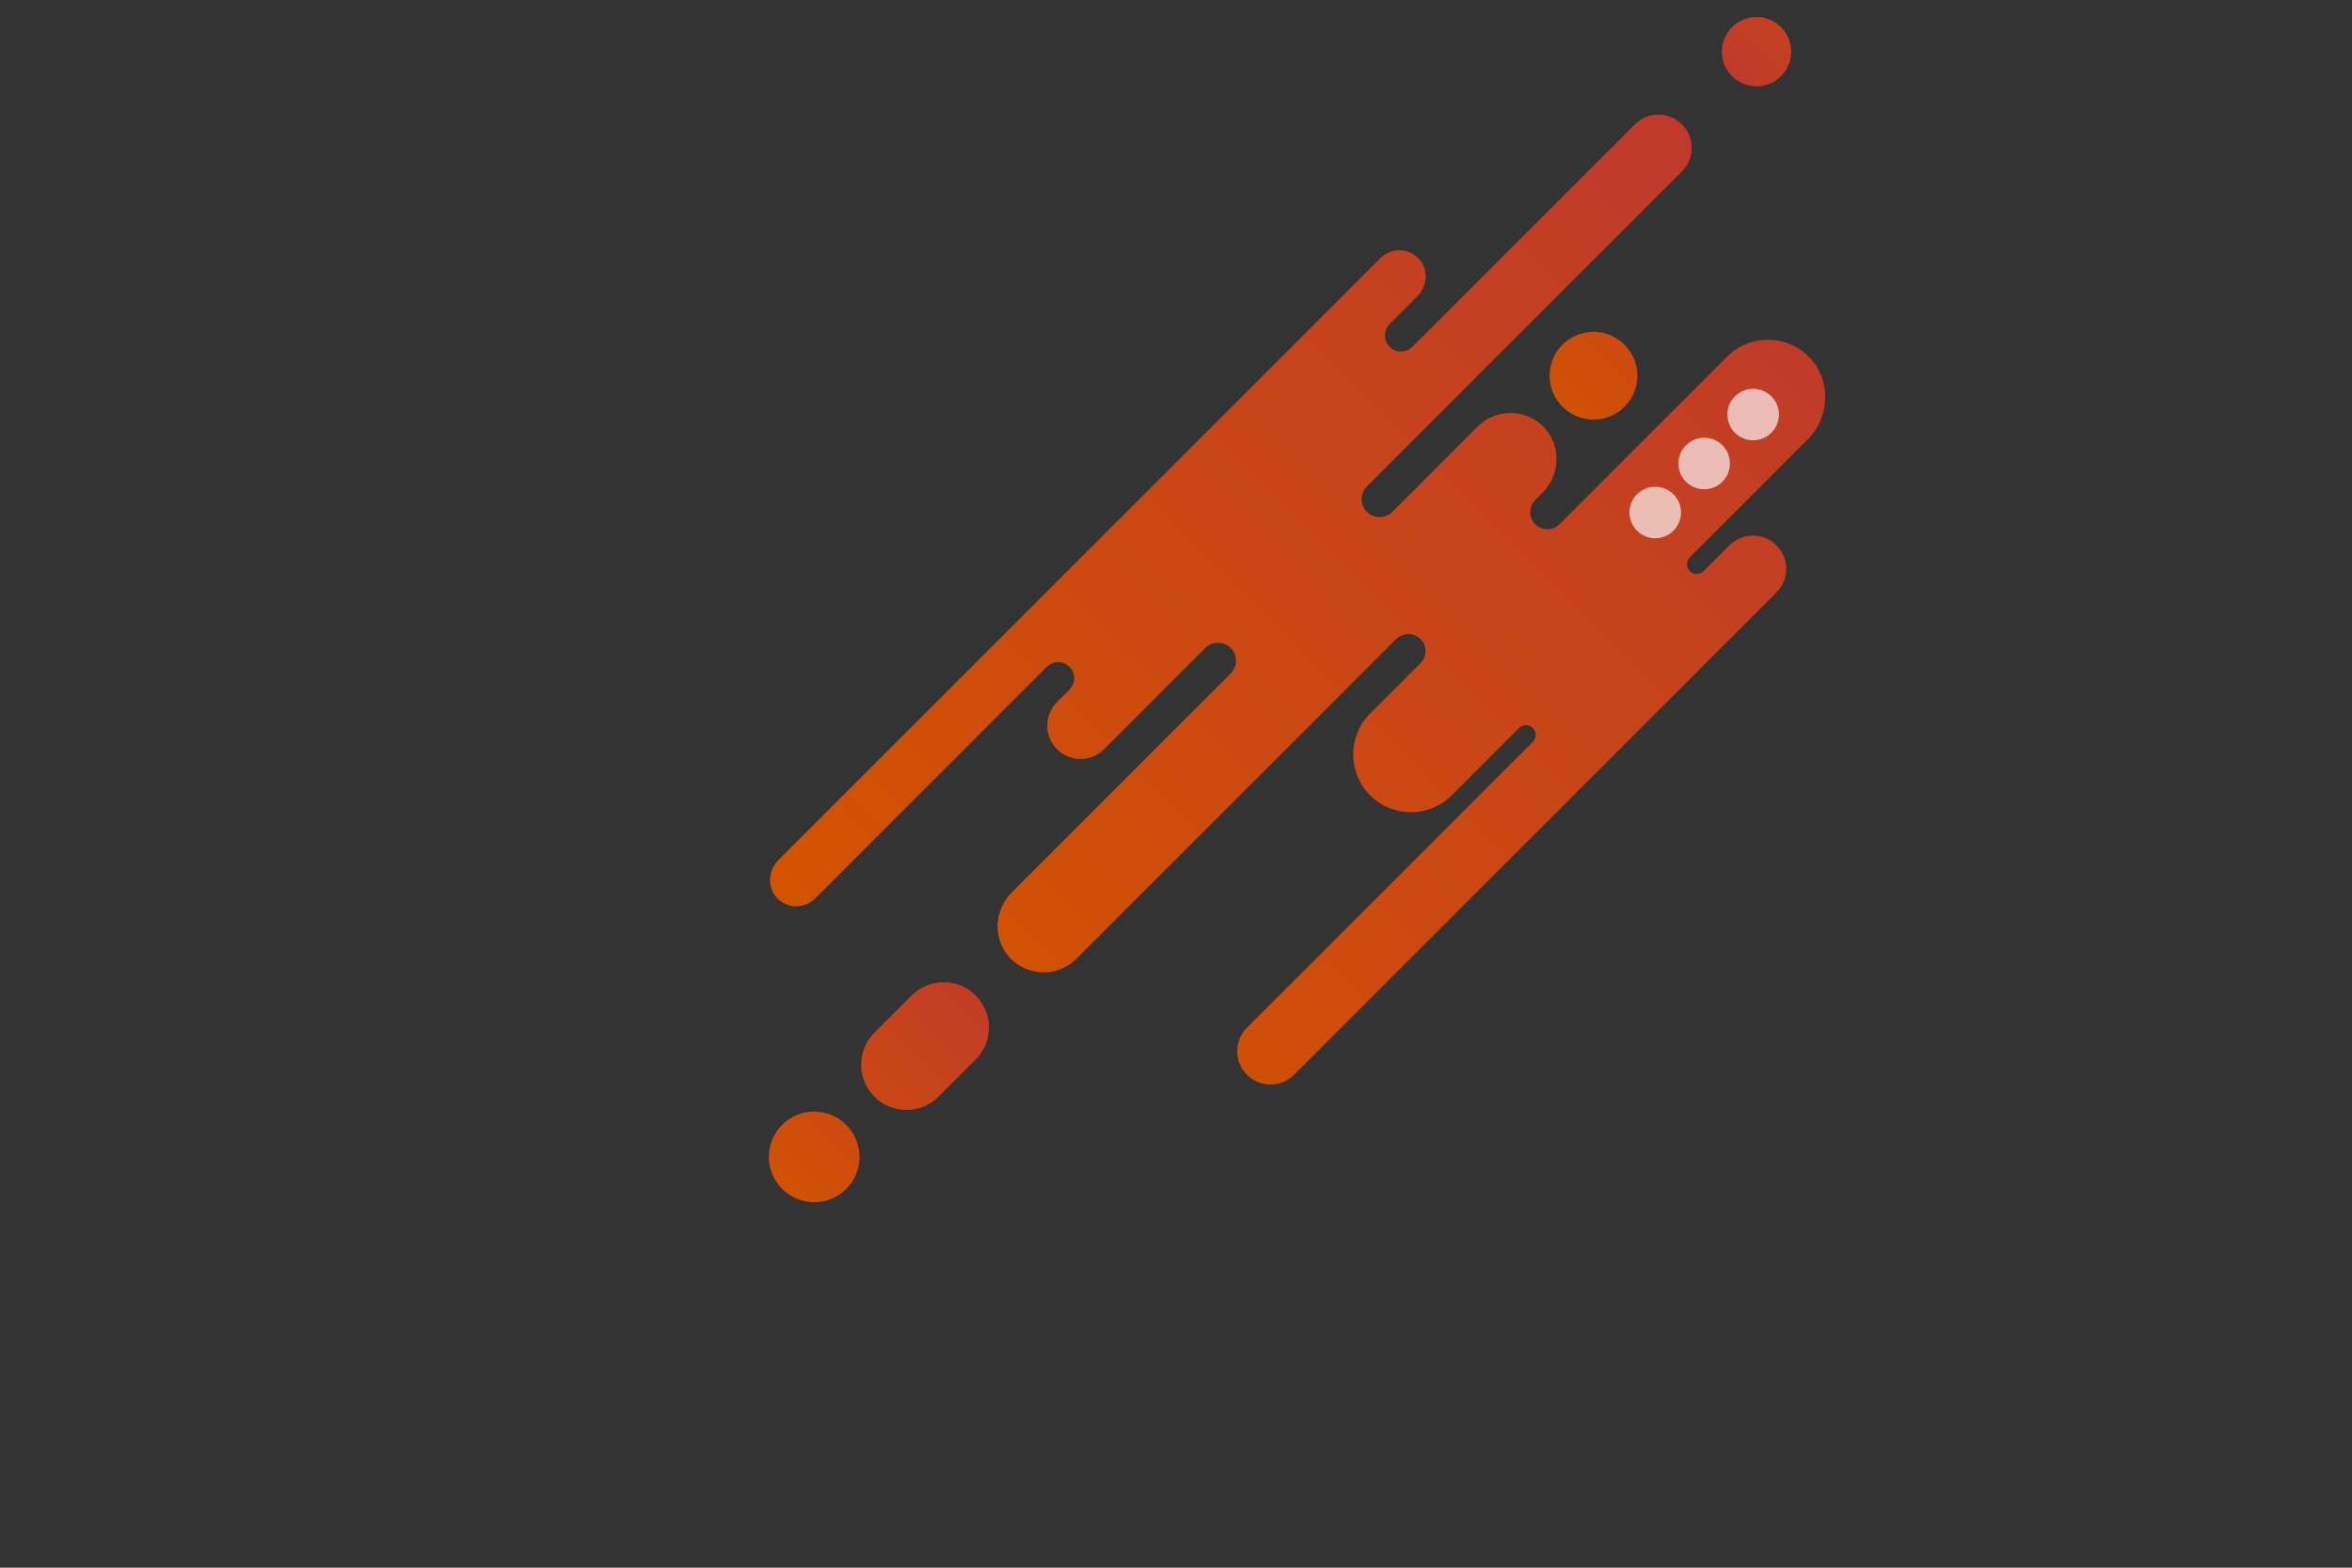 
<!--?xml version="1.0" encoding="utf-8"?-->
<!-- Generator: Adobe Illustrator 17.0.0, SVG Export Plug-In . SVG Version: 6.00 Build 0)  -->

<svg version="1.1" id="Layer_1" xmlns="http://www.w3.org/2000/svg" xmlns:xlink="http://www.w3.org/1999/xlink" x="0px" y="0px" width="600px" height="400px" viewBox="0 0 600 400" enable-background="new 0 0 600 400" xml:space="preserve" style="">
<rect x="0" y="0" width="600" height="400" fill="#333333" stroke="none"/>
<linearGradient id="SVGID_1_" gradientUnits="userSpaceOnUse" x1="1846.723" y1="444.809" x2="2060.857" y2="230.674" gradientTransform="matrix(-1 0 0 -1 2300.987 501.728)">
	<stop offset="0" style="stop-color:#c0392b"></stop>
	<stop offset="1" style="stop-color:#d35400"></stop>
</linearGradient>
<path fill="url(#SVGID_1_)" d="M453.177,139.15L453.177,139.15c-3.318-3.318-8.696-3.318-12.014,0l-6.567,6.567
	c-0.972,0.971-2.547,0.971-3.518,0l0,0c-0.971-0.972-0.971-2.547,0-3.518l30.075-30.075c5.842-5.842,6.022-15.583,0.072-21.314
	c-5.77-5.558-14.954-5.492-20.643,0.197l-42.762,42.762c-1.705,1.705-4.47,1.705-6.175,0l0,0c-1.705-1.705-1.705-4.47,0-6.175
	l1.807-1.807c4.501-4.501,4.915-11.833,0.63-16.541c-4.574-5.026-12.362-5.164-17.113-0.413l-21.781,21.782
	c-1.793,1.793-4.7,1.793-6.493,0l0,0c-1.793-1.793-1.793-4.7,0-6.493l80.378-80.378c3.318-3.318,3.318-8.696,0-12.014l0,0
	c-3.318-3.317-8.696-3.317-12.014,0L360.3,88.487c-1.603,1.602-4.201,1.602-5.803,0l0,0c-1.602-1.603-1.602-4.201,0-5.803
	l7.063-7.063c2.622-2.622,2.888-6.93,0.346-9.63c-2.631-2.794-7.03-2.843-9.724-0.149L198.54,219.484
	c-2.622,2.622-2.888,6.93-0.346,9.63c2.631,2.794,7.03,2.843,9.724,0.149l59.112-59.113c1.602-1.602,4.201-1.602,5.803,0l0,0
	c1.602,1.602,1.602,4.2,0,5.803l-3.202,3.202c-3.318,3.318-3.318,8.697,0,12.014l0,0c3.318,3.318,8.696,3.318,12.014,0l25.82-25.82
	c1.793-1.793,4.7-1.793,6.493,0l0,0c1.793,1.793,1.793,4.7,0,6.493l-55.852,55.852c-4.501,4.501-4.915,11.833-0.631,16.541
	c4.574,5.026,12.362,5.164,17.113,0.414l81.593-81.593c1.705-1.705,4.47-1.705,6.175,0h0c1.705,1.705,1.705,4.47,0,6.175
	l-12.848,12.848c-5.756,5.756-5.756,15.088,0,20.844l0,0c5.756,5.756,15.088,5.756,20.844,0l17.168-17.168
	c0.971-0.972,2.547-0.972,3.518,0l0,0c0.971,0.971,0.971,2.547,0,3.518l-72.941,72.941c-3.318,3.318-3.318,8.697,0,12.014h0
	c3.318,3.318,8.697,3.318,12.014,0l123.065-123.065C456.495,147.846,456.495,142.468,453.177,139.15z" class="JVGFNLvm_0"></path>
<linearGradient id="SVGID_2_" gradientUnits="userSpaceOnUse" x1="462.319" y1="41.82" x2="501.09" y2="3.05">
	<stop offset="0" style="stop-color:#c0392b"></stop>
	<stop offset="1" style="stop-color:#d35400"></stop>
</linearGradient>
<path fill="none" stroke="url(#SVGID_2_)" stroke-width="3" stroke-linecap="round" stroke-linejoin="round" stroke-miterlimit="10" d="M463.38,40.76L500.029,4.11" class="JVGFNLvm_1"></path>
<g opacity="0.66">
	<g>
		<path fill="#FFFFFF" d="M422.253,124.19c1.73,0,3.417,0.701,4.645,1.928c1.227,1.217,1.929,2.915,1.929,4.646
			c0,1.731-0.702,3.429-1.929,4.646c-1.216,1.227-2.915,1.928-4.645,1.928c-1.731,0-3.43-0.701-4.646-1.928
			c-1.227-1.227-1.928-2.915-1.928-4.646c0-1.731,0.701-3.429,1.928-4.646C418.834,124.891,420.522,124.19,422.253,124.19z" class="JVGFNLvm_2"></path>
	</g>
	<g>
		<path fill="#FFFFFF" d="M439.389,113.616c2.574,2.565,2.574,6.728,0,9.302l0,0c-2.564,2.564-6.727,2.564-9.292,0l0,0
			c-2.564-2.574-2.564-6.738,0-9.302l0,0c1.282-1.282,2.969-1.928,4.646-1.928l0,0C436.43,111.688,438.107,112.335,439.389,113.616z
			" class="JVGFNLvm_3"></path>
	</g>
	<g>
		<path fill="#FFFFFF" d="M447.245,99.198c1.72,0,3.419,0.701,4.646,1.928c1.215,1.227,1.917,2.915,1.917,4.646
			c0,1.731-0.702,3.429-1.917,4.645c-1.227,1.227-2.925,1.929-4.646,1.929c-1.731,0-3.429-0.702-4.657-1.929
			c-1.227-1.215-1.928-2.914-1.928-4.645c0-1.731,0.701-3.419,1.928-4.646C443.815,99.899,445.513,99.198,447.245,99.198z" class="JVGFNLvm_4"></path>
	</g>
</g>
<linearGradient id="SVGID_3_" gradientUnits="userSpaceOnUse" x1="457.436" y1="44.936" x2="391.368" y2="111.004">
	<stop offset="0" style="stop-color:#c0392b"></stop>
	<stop offset="1" style="stop-color:#d35400"></stop>
</linearGradient>
<path fill="url(#SVGID_3_)" d="M395.319,95.863A11.19,11.19 0,1,1 417.699,95.863A11.19,11.19 0,1,1 395.319,95.863" class="JVGFNLvm_5"></path>
<g>
	<linearGradient id="SVGID_4_" gradientUnits="userSpaceOnUse" x1="255.696" y1="247.196" x2="193.951" y2="308.942">
		<stop offset="0" style="stop-color:#c0392b"></stop>
		<stop offset="1" style="stop-color:#d35400"></stop>
	</linearGradient>
	<path fill="url(#SVGID_4_)" d="M248.898,253.994L248.898,253.994c4.514,4.514,4.514,11.832,0,16.346l-9.482,9.482
		c-4.514,4.514-11.832,4.514-16.346,0v0c-4.514-4.514-4.514-11.832,0-16.346l9.482-9.482
		C237.066,249.48,244.385,249.48,248.898,253.994z" class="JVGFNLvm_6"></path>
	<linearGradient id="SVGID_5_" gradientUnits="userSpaceOnUse" x1="255.696" y1="247.196" x2="193.951" y2="308.942">
		<stop offset="0" style="stop-color:#c0392b"></stop>
		<stop offset="1" style="stop-color:#d35400"></stop>
	</linearGradient>
	<path fill="url(#SVGID_5_)" d="M196.145,295.19A11.558,11.558 0,1,1 219.261,295.19A11.558,11.558 0,1,1 196.145,295.19" class="JVGFNLvm_7"></path>
</g>
<linearGradient id="SVGID_6_" gradientUnits="userSpaceOnUse" x1="114.412" y1="314.598" x2="194.141" y2="234.87">
  <stop offset="0" style="stop-color:#c0392b"></stop>
  <stop offset="1" style="stop-color:#d35400"></stop>
</linearGradient>
<path fill="none" stroke="url(#SVGID_6_)" stroke-width="3" stroke-linecap="round" stroke-linejoin="round" stroke-miterlimit="10" d="M193.08,235.931L115.473,313.537" class="JVGFNLvm_8"></path>
<linearGradient id="SVGID_7_" gradientUnits="userSpaceOnUse" x1="100.378" y1="406.951" x2="192.852" y2="314.477">
  <stop offset="0" style="stop-color:#c0392b"></stop>
  <stop offset="1" style="stop-color:#d35400"></stop>
</linearGradient>
<path fill="none" stroke="url(#SVGID_7_)" stroke-width="3" stroke-linecap="round" stroke-linejoin="round" stroke-miterlimit="10" d="M191.792,315.537L101.439,405.891" class="JVGFNLvm_9"></path>
<linearGradient id="SVGID_8_" gradientUnits="userSpaceOnUse" x1="441.384" y1="19.884" x2="485.909" y2="-24.641">
  <stop offset="0" style="stop-color:#c0392b"></stop>
  <stop offset="1" style="stop-color:#d35400"></stop>
</linearGradient>
<path fill="url(#SVGID_8_)" d="M439.256,13.178A8.834,8.834 0,1,1 456.924,13.178A8.834,8.834 0,1,1 439.256,13.178" class="JVGFNLvm_10"></path>
<style data-made-with="vivus-instant">.JVGFNLvm_0{stroke-dasharray:1621 1623;stroke-dashoffset:1622;animation:JVGFNLvm_draw_0 7200ms linear 0ms infinite,JVGFNLvm_fade 7200ms linear 0ms infinite;}.JVGFNLvm_1{stroke-dasharray:52 54;stroke-dashoffset:53;animation:JVGFNLvm_draw_1 7200ms linear 0ms infinite,JVGFNLvm_fade 7200ms linear 0ms infinite;}.JVGFNLvm_2{stroke-dasharray:42 44;stroke-dashoffset:43;animation:JVGFNLvm_draw_2 7200ms linear 0ms infinite,JVGFNLvm_fade 7200ms linear 0ms infinite;}.JVGFNLvm_3{stroke-dasharray:42 44;stroke-dashoffset:43;animation:JVGFNLvm_draw_3 7200ms linear 0ms infinite,JVGFNLvm_fade 7200ms linear 0ms infinite;}.JVGFNLvm_4{stroke-dasharray:42 44;stroke-dashoffset:43;animation:JVGFNLvm_draw_4 7200ms linear 0ms infinite,JVGFNLvm_fade 7200ms linear 0ms infinite;}.JVGFNLvm_5{stroke-dasharray:71 73;stroke-dashoffset:72;animation:JVGFNLvm_draw_5 7200ms linear 0ms infinite,JVGFNLvm_fade 7200ms linear 0ms infinite;}.JVGFNLvm_6{stroke-dasharray:100 102;stroke-dashoffset:101;animation:JVGFNLvm_draw_6 7200ms linear 0ms infinite,JVGFNLvm_fade 7200ms linear 0ms infinite;}.JVGFNLvm_7{stroke-dasharray:73 75;stroke-dashoffset:74;animation:JVGFNLvm_draw_7 7200ms linear 0ms infinite,JVGFNLvm_fade 7200ms linear 0ms infinite;}.JVGFNLvm_8{stroke-dasharray:110 112;stroke-dashoffset:111;animation:JVGFNLvm_draw_8 7200ms linear 0ms infinite,JVGFNLvm_fade 7200ms linear 0ms infinite;}.JVGFNLvm_9{stroke-dasharray:128 130;stroke-dashoffset:129;animation:JVGFNLvm_draw_9 7200ms linear 0ms infinite,JVGFNLvm_fade 7200ms linear 0ms infinite;}.JVGFNLvm_10{stroke-dasharray:56 58;stroke-dashoffset:57;animation:JVGFNLvm_draw_10 7200ms linear 0ms infinite,JVGFNLvm_fade 7200ms linear 0ms infinite;}@keyframes JVGFNLvm_draw{100%{stroke-dashoffset:0;}}@keyframes JVGFNLvm_fade{0%{stroke-opacity:1;}94.444%{stroke-opacity:1;}100%{stroke-opacity:0;}}@keyframes JVGFNLvm_draw_0{11.111%{stroke-dashoffset: 1622}38.889%{ stroke-dashoffset: 0;}100%{ stroke-dashoffset: 0;}}@keyframes JVGFNLvm_draw_1{12.5%{stroke-dashoffset: 53}40.278%{ stroke-dashoffset: 0;}100%{ stroke-dashoffset: 0;}}@keyframes JVGFNLvm_draw_2{13.889%{stroke-dashoffset: 43}41.667%{ stroke-dashoffset: 0;}100%{ stroke-dashoffset: 0;}}@keyframes JVGFNLvm_draw_3{15.278%{stroke-dashoffset: 43}43.056%{ stroke-dashoffset: 0;}100%{ stroke-dashoffset: 0;}}@keyframes JVGFNLvm_draw_4{16.667%{stroke-dashoffset: 43}44.444%{ stroke-dashoffset: 0;}100%{ stroke-dashoffset: 0;}}@keyframes JVGFNLvm_draw_5{18.056%{stroke-dashoffset: 72}45.833%{ stroke-dashoffset: 0;}100%{ stroke-dashoffset: 0;}}@keyframes JVGFNLvm_draw_6{19.444%{stroke-dashoffset: 101}47.222%{ stroke-dashoffset: 0;}100%{ stroke-dashoffset: 0;}}@keyframes JVGFNLvm_draw_7{20.833%{stroke-dashoffset: 74}48.611%{ stroke-dashoffset: 0;}100%{ stroke-dashoffset: 0;}}@keyframes JVGFNLvm_draw_8{22.222%{stroke-dashoffset: 111}50%{ stroke-dashoffset: 0;}100%{ stroke-dashoffset: 0;}}@keyframes JVGFNLvm_draw_9{23.611%{stroke-dashoffset: 129}51.389%{ stroke-dashoffset: 0;}100%{ stroke-dashoffset: 0;}}@keyframes JVGFNLvm_draw_10{25%{stroke-dashoffset: 57}52.778%{ stroke-dashoffset: 0;}100%{ stroke-dashoffset: 0;}}</style></svg>
